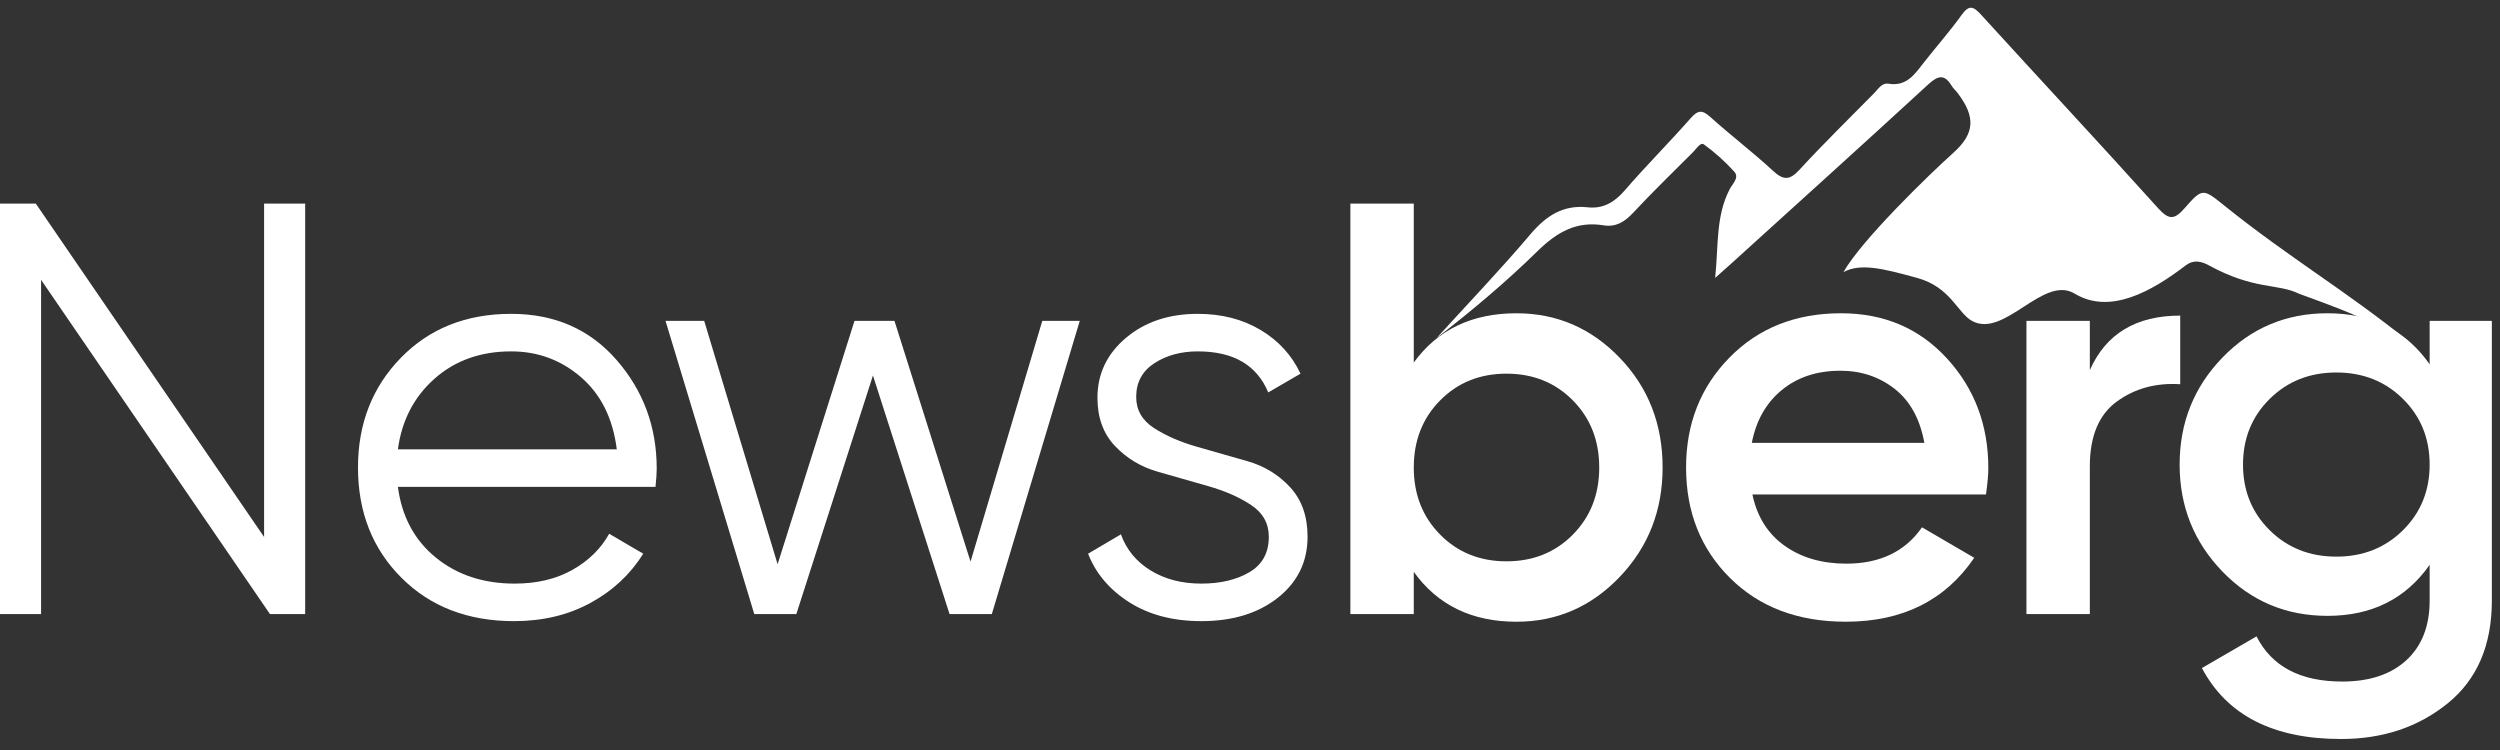 <?xml version="1.0" encoding="UTF-8"?>
<svg width="210px" height="63px" viewBox="0 0 210 63" version="1.1" xmlns="http://www.w3.org/2000/svg" xmlns:xlink="http://www.w3.org/1999/xlink">
    <rect x="0" y="0" width="210" height="63" fill="#333333" stroke="none"/>
    <!-- Generator: Sketch 59 (86127) - https://sketch.com -->
    <title>Group 19</title>
    <desc>Created with Sketch.</desc>
    <g id="Page-3" stroke="none" stroke-width="1" fill="none" fill-rule="evenodd">
        <g id="New" transform="translate(-850, -5842)">
            <g id="Group-75" transform="translate(-12, 5817)">
                <g id="Group-19" transform="translate(862, 25)">
                    <g id="Group-72" transform="translate(-0, 0.308)" fill="#FFFFFF">
                        <g id="Group-71" transform="translate(0, 16.453)">
                            <polygon id="Fill-1" points="22.184 0.342 22.184 28.346 3.008 0.342 -3.07309733e-13 0.342 -3.07309733e-13 34.823 3.451 34.823 3.451 6.745 22.677 34.823 25.634 34.823 25.634 0.342"></polygon>
                            <path d="M42.938,12.755 C40.375,12.755 38.23,13.519 36.504,15.046 C34.779,16.573 33.752,18.551 33.423,20.981 L51.811,20.981 C51.482,18.388 50.48,16.368 48.804,14.923 C47.128,13.478 45.173,12.755 42.938,12.755 M42.938,9.602 C46.585,9.602 49.535,10.892 51.786,13.47 C54.037,16.048 55.164,19.093 55.164,22.607 C55.164,22.969 55.13,23.477 55.064,24.134 L33.423,24.134 C33.752,26.63 34.812,28.608 36.603,30.07 C38.394,31.532 40.604,32.262 43.233,32.262 C45.107,32.262 46.725,31.876 48.09,31.104 C49.453,30.333 50.48,29.323 51.17,28.075 L54.03,29.749 C52.946,31.49 51.466,32.87 49.592,33.887 C47.72,34.905 45.583,35.414 43.184,35.414 C39.306,35.414 36.151,34.2 33.719,31.769 C31.287,29.339 30.071,26.253 30.071,22.508 C30.071,18.831 31.271,15.76 33.67,13.297 C36.068,10.834 39.158,9.602 42.938,9.602" id="Fill-2"></path>
                            <polygon id="Fill-4" points="87.552 10.194 90.699 10.194 83.313 34.823 79.763 34.823 73.328 14.78 66.892 34.823 63.36 34.823 55.904 10.194 59.153 10.194 65.319 30.636 71.777 10.194 75.136 10.194 81.525 30.418"></polygon>
                            <path d="M95.44,16.582 C95.44,17.68 95.939,18.552 96.939,19.198 C97.938,19.844 99.143,20.368 100.557,20.771 C101.97,21.175 103.384,21.577 104.796,21.982 C106.209,22.385 107.401,23.115 108.375,24.171 C109.348,25.228 109.835,26.611 109.835,28.321 C109.835,30.423 109.004,32.131 107.345,33.444 C105.685,34.758 103.54,35.414 100.912,35.414 C98.545,35.414 96.532,34.889 94.873,33.838 C93.213,32.787 92.054,31.424 91.397,29.75 L94.158,28.124 C94.618,29.405 95.447,30.415 96.647,31.153 C97.847,31.892 99.268,32.262 100.912,32.262 C102.522,32.262 103.869,31.942 104.954,31.302 C106.039,30.662 106.581,29.67 106.581,28.324 C106.581,27.209 106.087,26.323 105.101,25.666 C104.115,25.011 102.914,24.48 101.501,24.077 C100.088,23.674 98.676,23.27 97.263,22.867 C95.85,22.464 94.651,21.744 93.665,20.711 C92.679,19.676 92.186,18.322 92.186,16.647 C92.186,14.644 92.983,12.969 94.577,11.622 C96.171,10.276 98.183,9.602 100.616,9.602 C102.62,9.602 104.379,10.054 105.891,10.957 C107.402,11.861 108.519,13.084 109.243,14.627 L106.532,16.203 C105.578,13.905 103.606,12.755 100.616,12.755 C99.203,12.755 97.986,13.086 96.968,13.748 C95.949,14.41 95.44,15.355 95.44,16.582" id="Fill-6"></path>
                            <path d="M120.975,28.148 C122.454,29.644 124.311,30.39 126.546,30.39 C128.78,30.39 130.637,29.644 132.117,28.148 C133.595,26.654 134.335,24.775 134.335,22.508 C134.335,20.243 133.595,18.363 132.117,16.869 C130.637,15.375 128.78,14.627 126.546,14.627 C124.311,14.627 122.454,15.375 120.975,16.869 C119.497,18.363 118.757,20.243 118.757,22.508 C118.757,24.775 119.497,26.654 120.975,28.148 M127.383,9.554 C130.768,9.554 133.661,10.802 136.06,13.297 C138.459,15.793 139.659,18.863 139.659,22.508 C139.659,26.122 138.459,29.183 136.06,31.695 C133.661,34.207 130.768,35.464 127.383,35.464 C123.637,35.464 120.761,34.068 118.757,31.276 L118.757,34.823 L113.432,34.823 L113.432,0.342 L118.757,0.342 L118.757,13.691 C120.761,10.932 123.637,9.554 127.383,9.554" id="Fill-8"></path>
                            <path d="M147.152,20.439 L161.645,20.439 C161.283,18.437 160.454,16.926 159.156,15.907 C157.858,14.89 156.338,14.381 154.595,14.381 C152.624,14.381 150.98,14.923 149.666,16.006 C148.352,17.09 147.513,18.568 147.152,20.439 L147.152,20.439 Z M147.201,24.774 C147.596,26.646 148.499,28.083 149.912,29.085 C151.326,30.087 153.05,30.586 155.089,30.586 C157.915,30.586 160.035,29.569 161.448,27.533 L165.835,30.094 C163.403,33.674 159.805,35.463 155.04,35.463 C151.03,35.463 147.793,34.24 145.327,31.794 C142.863,29.348 141.631,26.252 141.631,22.508 C141.631,18.83 142.846,15.752 145.279,13.272 C147.71,10.793 150.832,9.553 154.645,9.553 C158.26,9.553 161.227,10.818 163.543,13.346 C165.861,15.876 167.019,18.945 167.019,22.558 C167.019,23.117 166.953,23.855 166.822,24.774 L147.201,24.774 Z" id="Fill-10"></path>
                            <path d="M175.546,14.331 C176.894,11.278 179.424,9.75 183.138,9.75 L183.138,15.513 C181.1,15.383 179.326,15.867 177.814,16.967 C176.302,18.067 175.546,19.881 175.546,22.41 L175.546,34.823 L170.222,34.823 L170.222,10.194 L175.546,10.194 L175.546,14.331 Z" id="Fill-12"></path>
                            <path d="M190.656,27.779 C192.151,29.257 194.016,29.996 196.252,29.996 C198.486,29.996 200.351,29.257 201.847,27.779 C203.342,26.301 204.09,24.462 204.09,22.262 C204.09,20.062 203.342,18.223 201.847,16.746 C200.351,15.267 198.486,14.528 196.252,14.528 C194.016,14.528 192.151,15.267 190.656,16.746 C189.16,18.223 188.413,20.062 188.413,22.262 C188.413,24.462 189.16,26.301 190.656,27.779 L190.656,27.779 Z M204.09,10.193 L209.315,10.193 L209.315,33.691 C209.315,37.434 208.083,40.307 205.618,42.311 C203.153,44.313 200.162,45.315 196.646,45.315 C190.96,45.315 187.065,43.328 184.962,39.355 L189.547,36.695 C190.829,39.223 193.227,40.489 196.744,40.489 C199.044,40.489 200.844,39.889 202.143,38.69 C203.44,37.491 204.09,35.825 204.09,33.691 L204.09,30.686 C202.085,33.542 199.226,34.971 195.512,34.971 C192.028,34.971 189.086,33.732 186.687,31.252 C184.288,28.773 183.089,25.776 183.089,22.262 C183.089,18.749 184.288,15.752 186.687,13.272 C189.086,10.793 192.028,9.553 195.512,9.553 C199.226,9.553 202.085,10.982 204.09,13.839 L204.09,10.193 Z" id="Fill-14"></path>
                        </g>
                        <path d="M193.095,24.356 C191.351,23.495 189.337,24.059 185.551,21.984 C184.874,21.612 184.229,21.502 183.602,21.983 C180.704,24.202 177.221,26.139 174.271,24.356 C171.632,22.762 168.378,28.128 165.661,26.655 C164.423,25.983 163.866,23.816 161.044,23.038 C158.222,22.261 156.27,21.763 154.849,22.553 C156.335,19.897 162.006,14.389 164.088,12.522 C165.91,10.887 165.95,9.488 164.425,7.485 C164.274,7.287 164.075,7.12 163.948,6.91 C163.353,5.924 162.819,6.004 161.988,6.768 C156.516,11.8 150.994,16.779 145.487,21.775 C145.119,22.11 144.745,22.438 144.072,23.038 C144.364,20.316 144.109,17.861 145.297,15.578 C145.528,15.135 146.131,14.612 145.676,14.109 C144.913,13.265 144.048,12.492 143.129,11.823 C142.84,11.613 142.493,12.195 142.221,12.466 C140.525,14.158 138.806,15.829 137.172,17.578 C136.467,18.332 135.731,18.788 134.7,18.619 C132.421,18.244 130.768,19.203 129.165,20.774 C126.508,23.381 123.648,25.781 120.68,28.08 C123.31,25.193 126.014,22.368 128.538,19.391 C129.862,17.829 131.277,16.88 133.377,17.106 C134.663,17.245 135.613,16.685 136.471,15.693 C138.265,13.617 140.209,11.673 142.023,9.615 C142.635,8.922 142.998,8.914 143.678,9.529 C145.381,11.065 147.219,12.455 148.901,14.013 C149.781,14.829 150.306,14.876 151.154,13.952 C153.18,11.749 155.325,9.657 157.425,7.522 C157.77,7.171 158.079,6.63 158.623,6.722 C160.166,6.98 160.841,5.917 161.613,4.933 C162.659,3.598 163.789,2.325 164.775,0.949 C165.41,0.064 165.769,0.224 166.419,0.937 C171.357,6.359 176.365,11.719 181.272,17.171 C182.196,18.198 182.66,18.154 183.521,17.166 C184.992,15.478 185.059,15.525 186.813,16.938 C192.214,21.288 197.051,24.105 202.449,28.461 C202.393,28.539 202.477,28.383 202.421,28.461 C198.139,26.349 198.961,26.49 193.095,24.356 Z" id="Fill-16"></path>
                    </g>
                    <g id="Group-18" transform="translate(119.307, 0.342)"></g>
                </g>
            </g>
        </g>
    </g>
</svg>